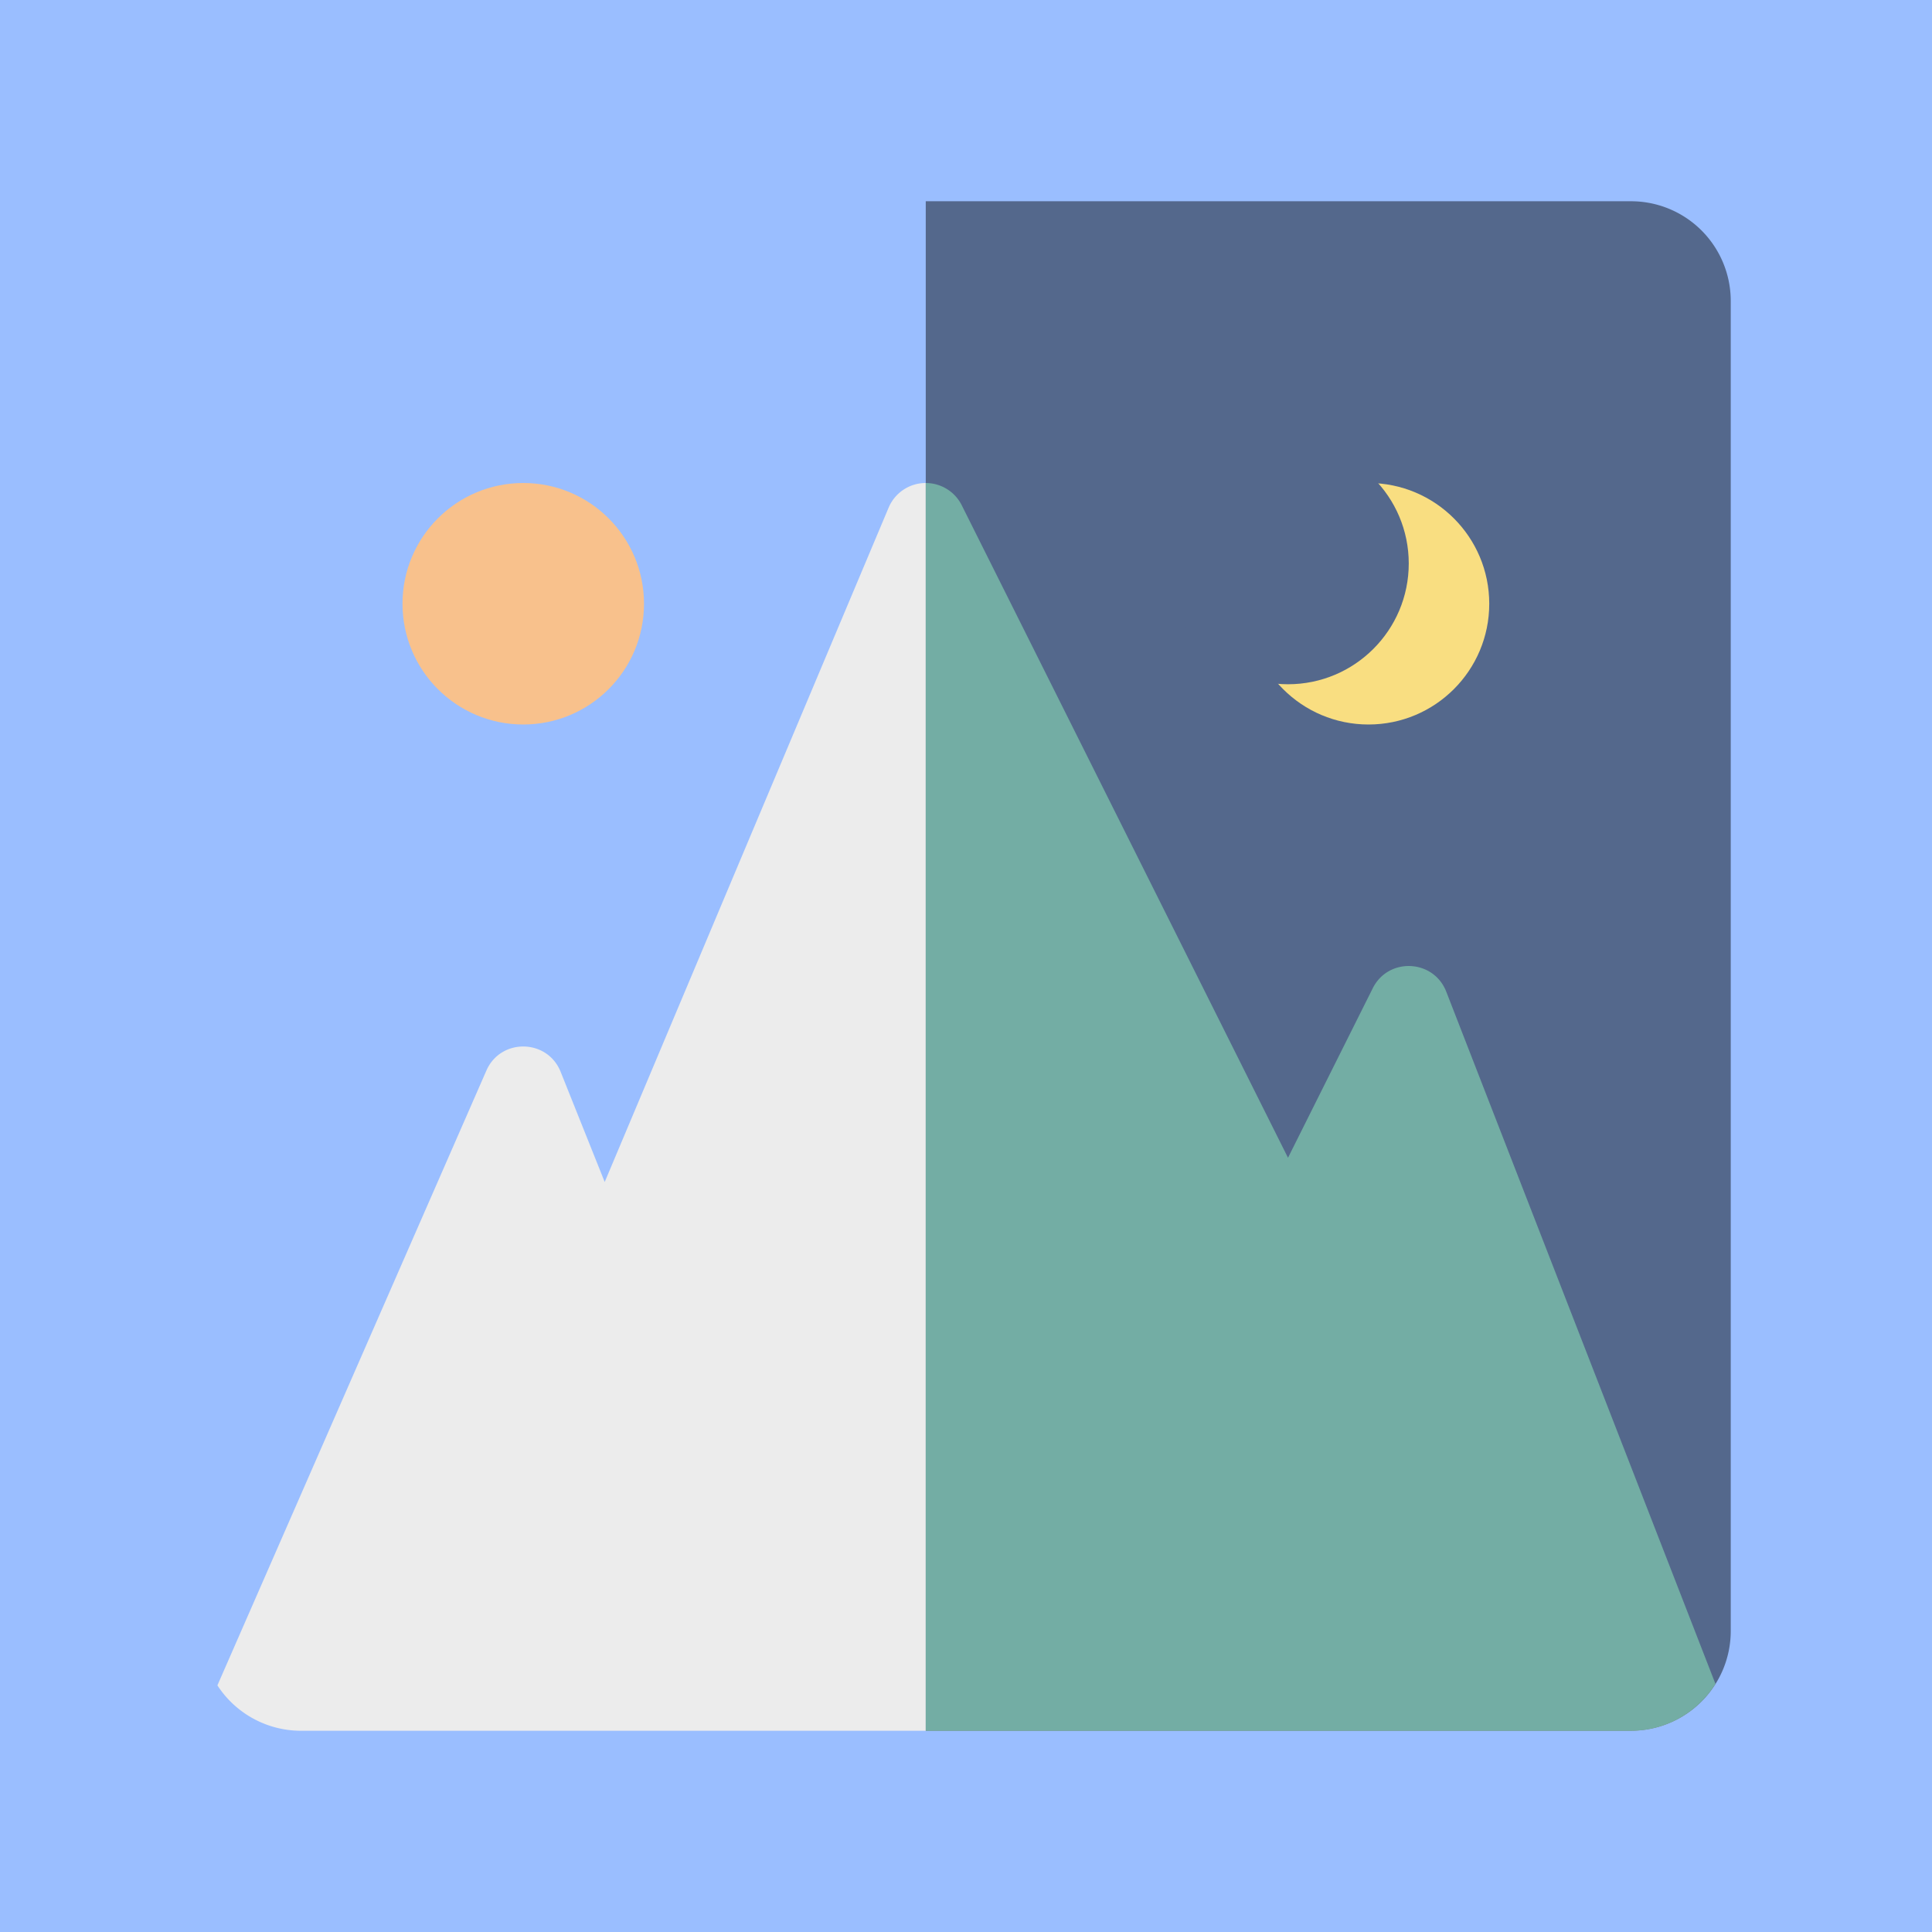 <svg xmlns="http://www.w3.org/2000/svg" width="192" height="192">
  <rect width="100%" height="100%" style="fill:#9abeff;opacity:1" />
  <path
    d="M92.027 48a4 4 0 0 0-3.715 2.447l-28.217 67.018-4.38-10.95c-1.32-3.296-5.957-3.37-7.38-.118L21.606 167.49a9.907 9.907 0 0 0 8.329 4.512h132.13c3.56 0 6.662-1.86 8.416-4.658l-26.752-68.791c-1.258-3.235-5.755-3.444-7.307-.34L128 115.056 95.578 50.212A4 4 0 0 0 92.028 48z"
    style="color-rendering:auto;color:#000;dominant-baseline:auto;fill:#ececec;font-feature-settings:normal;font-variant-alternates:normal;font-variant-caps:normal;font-variant-ligatures:normal;font-variant-numeric:normal;font-variant-position:normal;image-rendering:auto;isolation:auto;mix-blend-mode:normal;shape-padding:0;shape-rendering:auto;solid-color:#000;text-decoration-color:#000;text-decoration-line:none;text-decoration-style:solid;text-indent:0;text-orientation:mixed;text-transform:none;white-space:normal" />
  <path d="M92 20v152h70.064a9.915 9.915 0 0 0 9.936-9.936V29.934A9.914 9.914 0 0 0 162.064 20H92z"
    style="fill:#54688c;paint-order:stroke fill markers;stroke-linecap:square" />
  <circle cx="52" cy="60" r="12"
    style="fill:#f8c18c;paint-order:stroke fill markers;stroke-linecap:round;stroke-linejoin:round;stroke-width:8" />
  <circle cx="136" cy="60" r="12"
    style="fill:#f9de81;paint-order:stroke fill markers;stroke-linecap:round;stroke-linejoin:round;stroke-width:8" />
  <circle cx="128" cy="56" r="12"
    style="fill:#54688c;paint-order:stroke fill markers;stroke-linecap:round;stroke-linejoin:round;stroke-width:8" />
  <path
    d="m92.027 48-.027.002v124h70.064c3.56 0 6.662-1.86 8.416-4.658l-26.752-68.791c-1.258-3.235-5.755-3.444-7.307-.34L128 115.057 95.577 50.213a4 4 0 0 0-3.55-2.211z"
    style="color-rendering:auto;color:#000;dominant-baseline:auto;fill:#73ada4;font-feature-settings:normal;font-variant-alternates:normal;font-variant-caps:normal;font-variant-ligatures:normal;font-variant-numeric:normal;font-variant-position:normal;image-rendering:auto;isolation:auto;mix-blend-mode:normal;shape-padding:0;shape-rendering:auto;solid-color:#000;text-decoration-color:#000;text-decoration-line:none;text-decoration-style:solid;text-indent:0;text-orientation:mixed;text-transform:none;white-space:normal" />
</svg>
